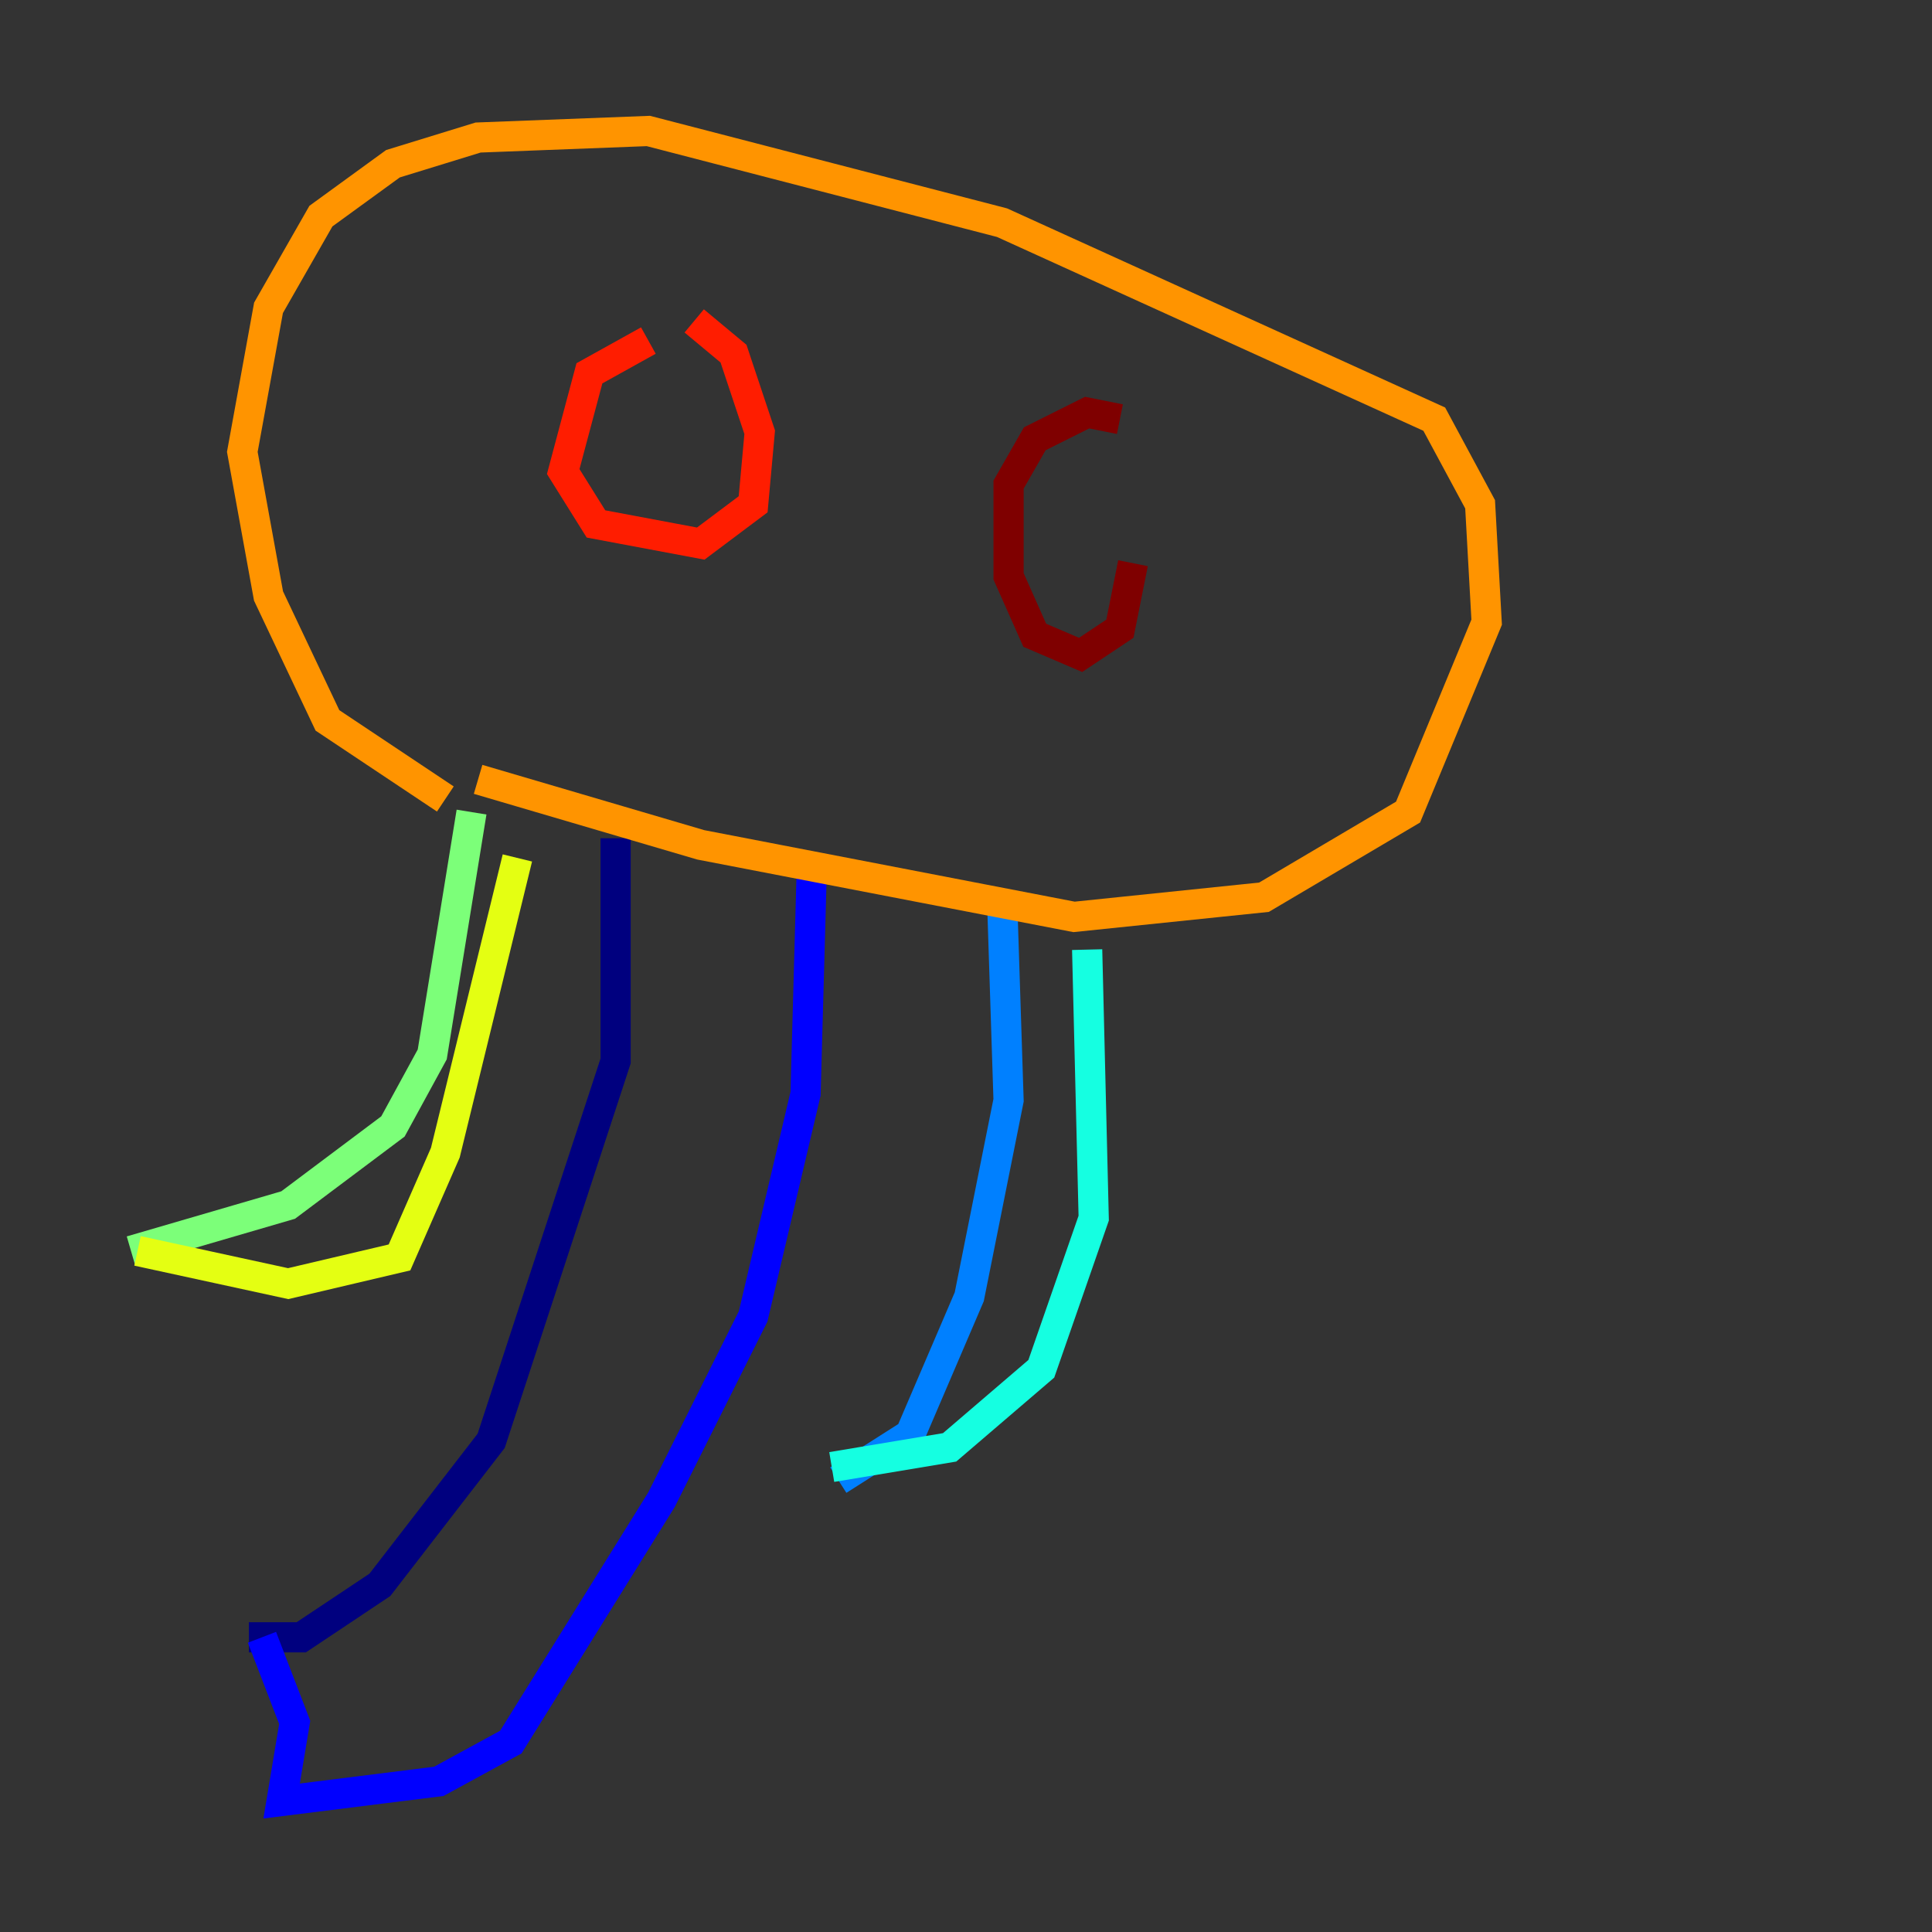 <?xml version="1.0" encoding="utf-8" ?>
<svg baseProfile="tiny" height="128" version="1.2" viewBox="0,0,128,128" width="128" xmlns="http://www.w3.org/2000/svg" xmlns:ev="http://www.w3.org/2001/xml-events" xmlns:xlink="http://www.w3.org/1999/xlink"><rect x="0" y="0" width="128" height="128" fill="#333333" stroke="none"/><defs /><polyline fill="none" points="40.786,55.539 40.786,70.291 32.542,95.458 25.166,105.003 19.959,108.475 16.488,108.475" stroke="#00007f" stroke-width="2" /><polyline fill="none" points="17.356,108.475 19.525,114.115 18.658,119.322 29.071,118.02 33.844,115.417 43.824,99.363 49.898,87.214 53.37,72.461 53.803,56.841" stroke="#0000ff" stroke-width="2" /><polyline fill="none" points="66.386,59.444 66.82,72.895 64.217,85.912 60.312,95.024 55.539,98.061" stroke="#0080ff" stroke-width="2" /><polyline fill="none" points="55.105,97.193 62.915,95.891 68.99,90.685 72.461,80.705 72.027,62.915" stroke="#15ffe1" stroke-width="2" /><polyline fill="none" points="31.241,53.803 28.637,69.858 26.034,74.63 19.091,79.837 8.678,82.875" stroke="#7cff79" stroke-width="2" /><polyline fill="none" points="9.112,82.875 19.091,85.044 26.468,83.308 29.505,76.366 34.278,56.841" stroke="#e4ff12" stroke-width="2" /><polyline fill="none" points="29.505,52.936 21.695,47.729 17.79,39.485 16.054,29.939 17.79,20.393 21.261,14.319 26.034,10.848 31.675,9.112 42.956,8.678 66.386,14.752 95.024,27.77 98.061,33.41 98.495,41.22 93.288,53.803 83.742,59.444 71.159,60.746 46.427,55.973 31.675,51.634" stroke="#ff9400" stroke-width="2" /><polyline fill="none" points="42.956,22.563 39.051,24.732 37.315,31.241 39.485,34.712 46.427,36.014 49.898,33.41 50.332,28.637 48.597,23.43 45.993,21.261" stroke="#ff1d00" stroke-width="2" /><polyline fill="none" points="74.197,27.77 72.027,27.336 68.556,29.071 66.82,32.108 66.82,38.183 68.556,42.088 71.593,43.39 74.197,41.654 75.064,37.315" stroke="#7f0000" stroke-width="2" /></svg>